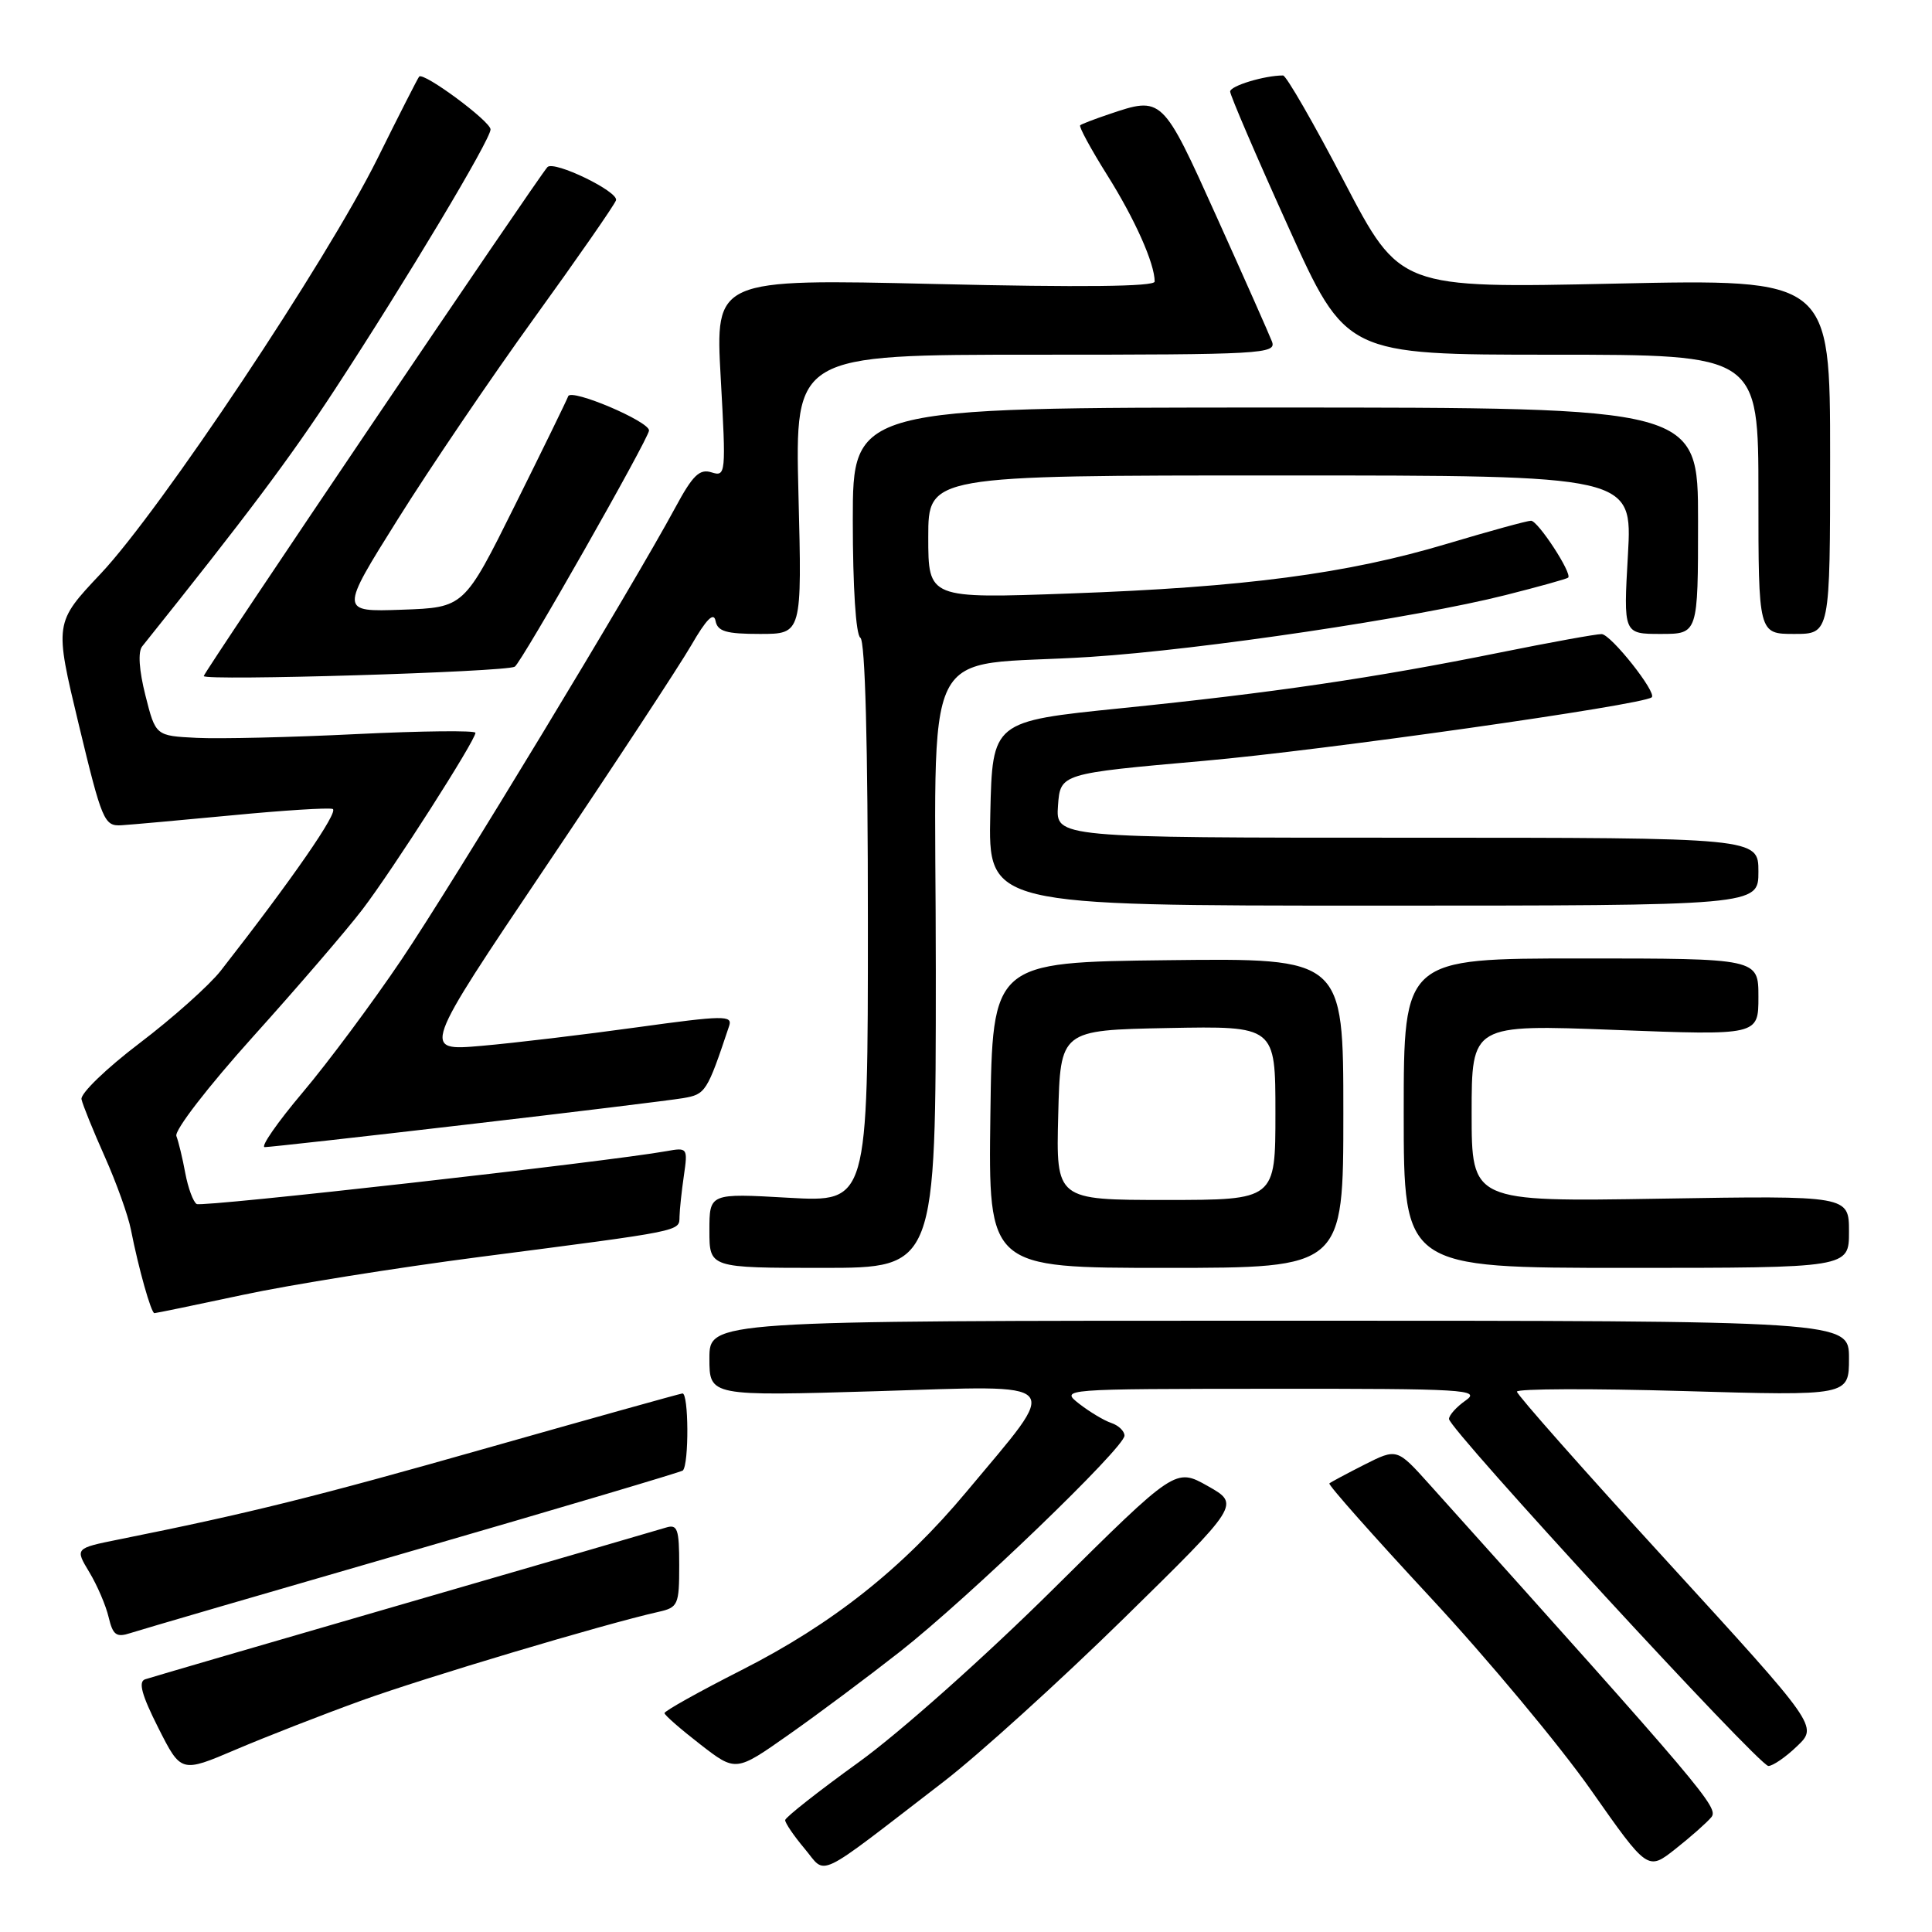 <?xml version="1.0" encoding="UTF-8" standalone="no"?>
<!DOCTYPE svg PUBLIC "-//W3C//DTD SVG 1.1//EN" "http://www.w3.org/Graphics/SVG/1.1/DTD/svg11.dtd" >
<svg xmlns="http://www.w3.org/2000/svg" xmlns:xlink="http://www.w3.org/1999/xlink" version="1.1" viewBox="0 0 256 256">
 <g >
 <path fill="currentColor"
d=" M 125.00 236.11 C 129.68 232.51 140.43 222.76 148.91 214.45 C 164.32 199.33 164.32 199.33 160.04 196.91 C 155.76 194.50 155.76 194.50 139.62 210.50 C 130.55 219.49 119.24 229.57 113.79 233.50 C 108.45 237.35 104.07 240.80 104.04 241.17 C 104.02 241.54 105.18 243.25 106.61 244.95 C 109.60 248.50 107.70 249.42 125.00 236.11 Z  M 226.76 240.79 C 227.78 239.54 225.90 237.31 189.42 196.70 C 185.11 191.90 185.11 191.90 180.80 194.07 C 178.44 195.27 176.34 196.39 176.15 196.56 C 175.95 196.73 181.99 203.54 189.55 211.68 C 197.12 219.83 206.69 231.31 210.82 237.20 C 218.33 247.90 218.33 247.90 222.01 244.99 C 224.04 243.39 226.17 241.50 226.76 240.79 Z  M 47.85 225.35 C 56.21 222.32 80.04 215.20 87.25 213.58 C 89.85 213.00 90.00 212.65 90.00 207.41 C 90.00 202.59 89.77 201.94 88.25 202.41 C 87.29 202.71 71.65 207.26 53.50 212.52 C 35.35 217.78 19.93 222.28 19.22 222.52 C 18.30 222.84 18.78 224.60 20.97 228.94 C 23.99 234.92 23.99 234.92 31.24 231.83 C 35.23 230.13 42.71 227.21 47.85 225.35 Z  M 119.27 218.84 C 128.33 211.72 149.00 191.82 149.00 190.23 C 149.00 189.63 148.21 188.87 147.25 188.55 C 146.29 188.23 144.38 187.08 143.00 186.01 C 140.50 184.04 140.50 184.04 168.47 184.02 C 194.07 184.00 196.26 184.13 194.22 185.56 C 193.00 186.41 192.00 187.52 192.00 188.02 C 192.00 189.36 233.08 234.00 234.32 234.00 C 234.91 234.00 236.63 232.82 238.13 231.37 C 240.88 228.74 240.88 228.74 220.94 206.93 C 209.97 194.94 201.00 184.80 201.00 184.40 C 201.00 184.01 210.90 183.97 223.00 184.32 C 245.00 184.96 245.00 184.96 245.00 179.98 C 245.00 175.00 245.00 175.00 169.50 175.00 C 94.00 175.00 94.00 175.00 94.00 180.00 C 94.00 185.00 94.00 185.00 116.20 184.34 C 141.55 183.57 140.66 182.57 128.07 197.66 C 119.57 207.84 110.31 215.18 98.25 221.30 C 92.62 224.16 88.03 226.72 88.05 227.00 C 88.07 227.28 90.21 229.14 92.79 231.14 C 97.50 234.79 97.50 234.79 104.50 229.86 C 108.35 227.16 115.00 222.19 119.27 218.84 Z  M 54.82 205.44 C 74.24 199.81 90.29 195.04 90.48 194.85 C 91.31 194.01 91.26 184.51 90.42 184.64 C 89.92 184.72 78.25 187.98 64.50 191.88 C 41.77 198.34 32.92 200.54 15.72 203.99 C 9.93 205.16 9.93 205.16 11.84 208.33 C 12.89 210.07 14.04 212.76 14.40 214.31 C 14.96 216.66 15.42 217.00 17.28 216.39 C 18.50 215.99 35.39 211.06 54.82 205.44 Z  M 32.17 171.58 C 38.40 170.24 52.50 167.99 63.50 166.56 C 90.74 163.03 89.99 163.19 90.04 161.20 C 90.06 160.27 90.32 157.82 90.62 155.76 C 91.15 152.11 91.09 152.03 88.33 152.53 C 80.48 153.94 26.79 159.99 26.06 159.54 C 25.60 159.26 24.92 157.41 24.55 155.44 C 24.19 153.47 23.65 151.26 23.37 150.53 C 23.09 149.79 27.54 144.02 33.54 137.35 C 39.41 130.83 45.93 123.25 48.03 120.50 C 52.06 115.22 63.00 98.11 63.00 97.10 C 63.00 96.77 55.91 96.85 47.25 97.27 C 38.59 97.70 29.05 97.92 26.06 97.77 C 20.62 97.50 20.62 97.50 19.27 92.15 C 18.43 88.83 18.26 86.37 18.84 85.65 C 32.78 68.23 38.44 60.68 44.41 51.55 C 53.84 37.13 65.00 18.50 65.00 17.15 C 65.00 16.08 56.13 9.51 55.54 10.15 C 55.37 10.34 52.88 15.22 50.02 21.00 C 43.27 34.60 21.25 67.64 13.35 76.01 C 7.20 82.53 7.20 82.53 10.44 96.02 C 13.52 108.81 13.81 109.49 16.10 109.35 C 17.42 109.27 24.02 108.67 30.78 108.03 C 37.53 107.38 43.51 107.00 44.08 107.19 C 44.96 107.49 38.69 116.55 29.24 128.64 C 27.73 130.56 22.90 134.88 18.50 138.22 C 14.10 141.56 10.63 144.91 10.80 145.66 C 10.96 146.41 12.35 149.83 13.88 153.26 C 15.41 156.69 16.98 161.05 17.35 162.95 C 18.36 168.09 20.03 174.00 20.46 174.00 C 20.67 174.00 25.94 172.91 32.17 171.58 Z  M 124.00 128.63 C 124.00 83.29 121.40 88.55 144.50 87.04 C 159.28 86.08 187.60 81.86 199.50 78.85 C 203.90 77.74 207.63 76.70 207.79 76.54 C 208.35 75.98 203.79 69.00 202.87 69.00 C 202.36 69.00 197.34 70.38 191.72 72.06 C 178.48 76.02 164.93 77.81 141.75 78.64 C 123.00 79.32 123.00 79.32 123.00 71.16 C 123.00 63.00 123.00 63.00 169.65 63.00 C 216.30 63.00 216.30 63.00 215.71 73.50 C 215.11 84.00 215.11 84.00 220.06 84.00 C 225.00 84.00 225.00 84.00 225.00 69.00 C 225.00 54.00 225.00 54.00 169.00 54.00 C 113.00 54.00 113.00 54.00 113.00 68.94 C 113.00 77.82 113.41 84.13 114.00 84.50 C 114.64 84.89 115.00 98.56 115.00 122.21 C 115.00 159.30 115.00 159.30 104.50 158.71 C 94.00 158.11 94.00 158.11 94.00 163.06 C 94.00 168.00 94.00 168.00 109.00 168.00 C 124.00 168.00 124.00 168.00 124.00 128.63 Z  M 178.00 147.48 C 178.00 126.96 178.00 126.96 154.75 127.23 C 131.50 127.50 131.50 127.50 131.23 147.75 C 130.96 168.00 130.96 168.00 154.48 168.00 C 178.00 168.00 178.00 168.00 178.00 147.48 Z  M 245.00 163.21 C 245.00 158.42 245.00 158.42 220.00 158.83 C 195.00 159.24 195.00 159.24 195.00 147.49 C 195.00 135.74 195.00 135.74 214.00 136.47 C 233.00 137.20 233.00 137.20 233.00 132.10 C 233.00 127.00 233.00 127.00 209.50 127.00 C 186.00 127.00 186.00 127.00 186.00 147.50 C 186.00 168.00 186.00 168.00 215.50 168.00 C 245.00 168.00 245.00 168.00 245.00 163.21 Z  M 61.84 149.01 C 75.95 147.37 88.85 145.79 90.51 145.51 C 93.50 145.00 93.68 144.73 96.62 135.93 C 97.09 134.52 95.87 134.54 84.44 136.12 C 77.45 137.09 68.17 138.20 63.81 138.58 C 55.88 139.27 55.88 139.27 72.29 114.88 C 81.32 101.47 90.00 88.25 91.59 85.51 C 93.58 82.06 94.58 81.05 94.81 82.26 C 95.08 83.67 96.21 84.00 100.71 84.00 C 106.27 84.00 106.27 84.00 105.80 65.50 C 105.34 47.00 105.34 47.00 137.28 47.00 C 167.28 47.00 169.17 46.89 168.54 45.25 C 168.17 44.29 164.88 36.86 161.22 28.75 C 153.99 12.71 154.02 12.74 146.90 15.15 C 145.03 15.78 143.33 16.43 143.13 16.60 C 142.93 16.77 144.54 19.74 146.71 23.20 C 150.39 29.05 153.00 34.92 153.00 37.31 C 153.00 37.98 143.28 38.09 123.89 37.63 C 94.77 36.95 94.77 36.95 95.50 50.08 C 96.21 62.81 96.18 63.19 94.28 62.59 C 92.70 62.09 91.79 62.97 89.49 67.24 C 83.89 77.63 60.02 117.04 53.19 127.17 C 49.36 132.85 43.48 140.76 40.11 144.75 C 36.74 148.74 34.48 152.00 35.08 152.00 C 35.68 152.00 47.72 150.66 61.84 149.01 Z  M 233.00 115.50 C 233.00 111.00 233.00 111.00 186.44 111.00 C 139.89 111.00 139.89 111.00 140.19 106.75 C 140.50 102.50 140.50 102.50 159.50 100.82 C 175.20 99.44 217.58 93.43 218.86 92.40 C 219.60 91.81 213.45 84.04 212.22 84.02 C 211.52 84.01 205.44 85.11 198.72 86.47 C 182.04 89.84 168.59 91.81 148.50 93.85 C 131.50 95.58 131.50 95.58 131.22 107.79 C 130.94 120.00 130.94 120.00 181.97 120.00 C 233.00 120.00 233.00 120.00 233.00 115.50 Z  M 68.21 88.34 C 69.07 87.84 86.00 58.05 86.00 57.04 C 86.00 55.82 75.69 51.45 75.29 52.50 C 75.09 53.05 71.90 59.58 68.21 67.00 C 61.50 80.50 61.50 80.50 53.26 80.79 C 45.02 81.08 45.02 81.08 52.72 68.79 C 56.95 62.03 65.08 50.04 70.78 42.15 C 76.48 34.26 81.36 27.24 81.62 26.55 C 82.05 25.42 73.41 21.23 72.54 22.14 C 71.36 23.39 27.00 89.07 27.00 89.58 C 27.00 90.25 67.00 89.05 68.21 88.34 Z  M 242.50 60.48 C 242.50 36.97 242.50 36.97 214.00 37.58 C 185.50 38.20 185.50 38.20 178.13 24.10 C 174.08 16.34 170.43 10.00 170.01 10.00 C 167.55 10.00 163.00 11.38 163.00 12.13 C 163.00 12.61 166.45 20.66 170.68 30.00 C 178.35 47.00 178.35 47.00 205.68 47.00 C 233.00 47.00 233.00 47.00 233.00 65.50 C 233.00 84.00 233.00 84.00 237.75 84.00 C 242.50 84.00 242.50 84.00 242.50 60.48 Z  M 140.22 147.75 C 140.50 136.50 140.50 136.50 154.75 136.22 C 169.00 135.95 169.00 135.95 169.00 147.47 C 169.00 159.00 169.00 159.00 154.47 159.00 C 139.93 159.00 139.93 159.00 140.22 147.75 Z "/>
</g>
</svg>